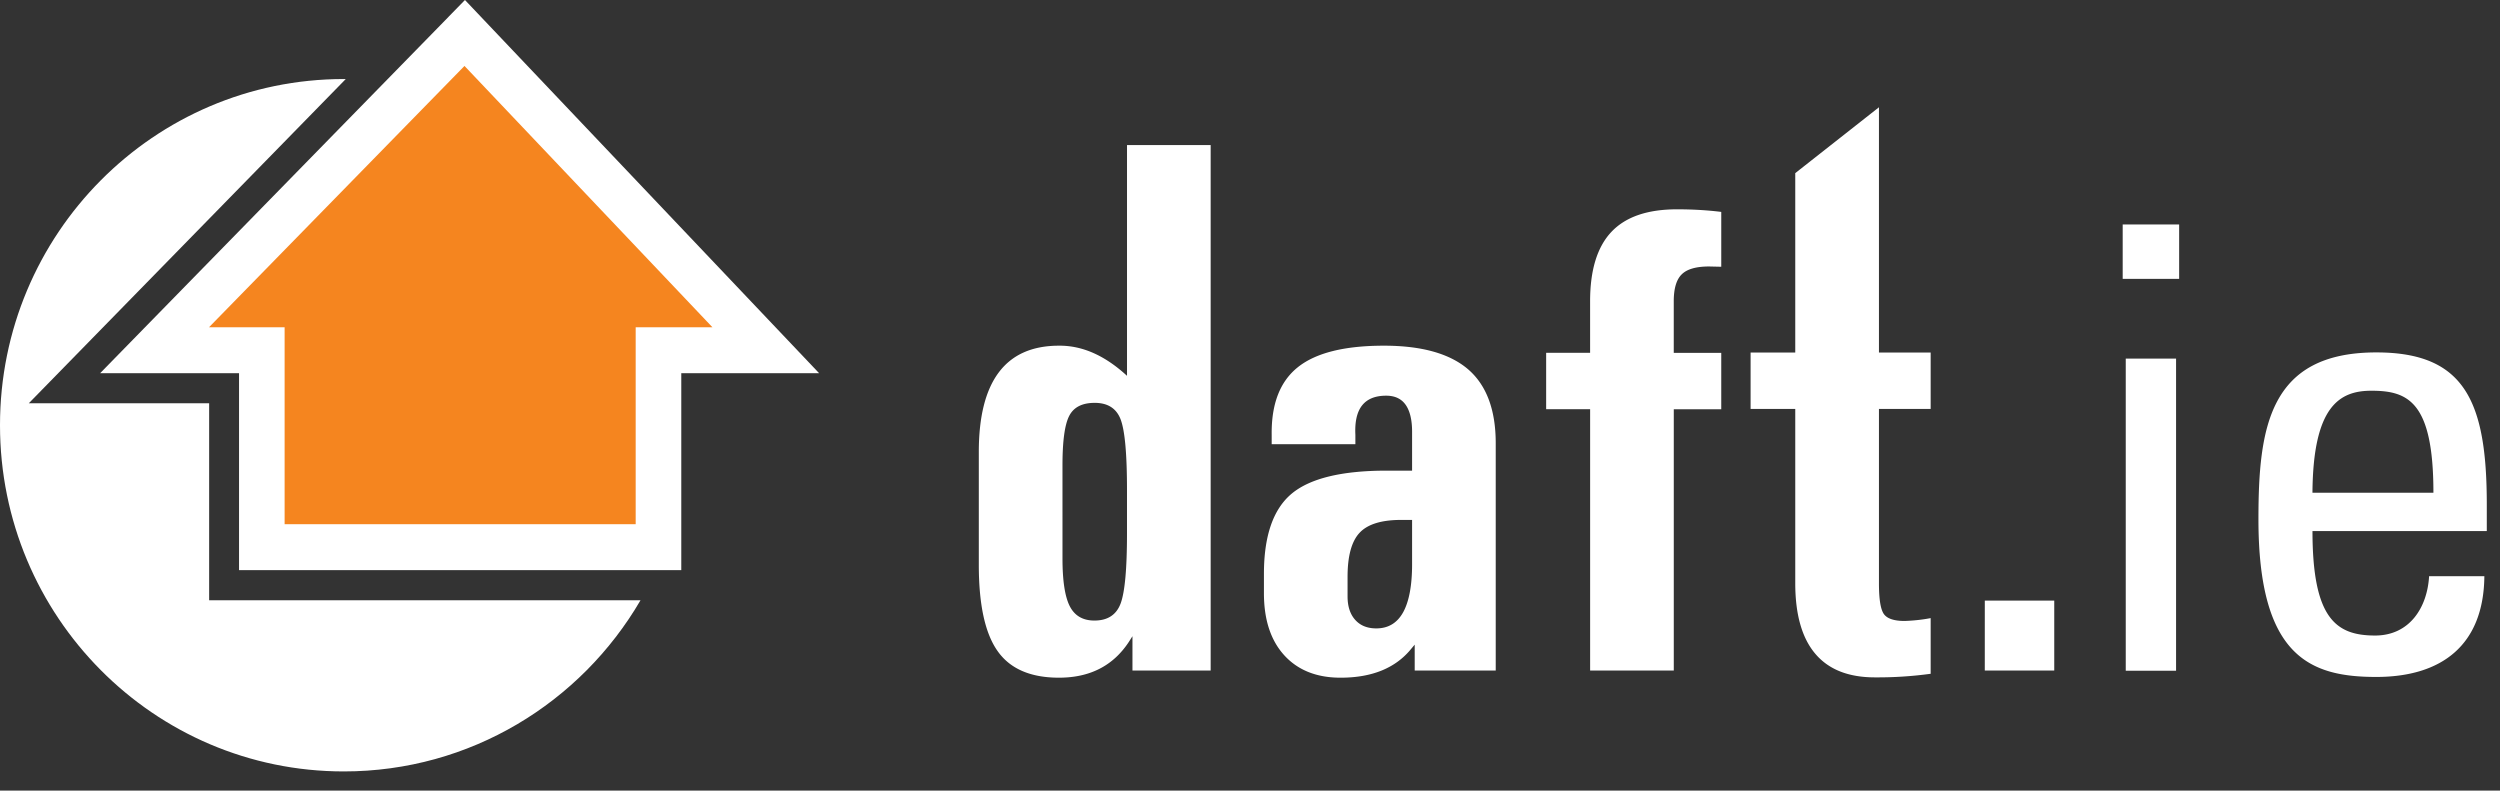<svg xmlns="http://www.w3.org/2000/svg"
aria-describedby="logo-title" viewBox="0
0 117 37"><rect x="0" y="0" width="117" height="37" fill="#333333" stroke="none"/><title id="logo-title">Daft logo</title><g fill="none" fill-rule="evenodd"><g fill="#FFF"><path d="M52.835 30.033l.164-.258v1.606h3.66V6.79h-3.915v10.798c-1.032-.95-2.091-1.42-3.183-1.41-1.252 0-2.19.416-2.814 1.245-.626.83-.939 2.073-.939 3.73v5.283c0 1.86.292 3.206.88 4.035.584.83 1.542 1.245 2.873 1.245 1.45 0 2.542-.563 3.274-1.683m-.383-10.386c.195.531.291 1.625.291 3.285v2.03c0 1.659-.1 2.753-.299 3.284-.199.53-.608.796-1.226.796-.538 0-.921-.222-1.15-.666-.23-.446-.344-1.194-.344-2.245V21.78c0-1.134.104-1.904.314-2.314.209-.409.607-.612 1.195-.612.618 0 1.025.265 1.22.794M66.043 30.366l.165-.197v1.212H70v-10.64c0-1.555-.428-2.706-1.284-3.45-.86-.741-2.175-1.113-3.95-1.113-1.84 0-3.179.334-4.02 1.002-.84.667-1.25 1.723-1.231 3.17v.44h3.917v-.443c-.03-.61.074-1.067.314-1.373.241-.304.616-.456 1.127-.456.404 0 .708.14.91.425.2.283.303.703.303 1.26v1.823H64.9c-2.111 0-3.596.362-4.458 1.085-.86.724-1.29 1.972-1.29 3.745v.91c0 1.234.316 2.203.952 2.902.636.697 1.513 1.048 2.635 1.048 1.47 0 2.572-.45 3.304-1.35zm.043-3.97c0 1-.14 1.752-.418 2.257-.28.505-.698.756-1.257.756-.42 0-.747-.131-.986-.398-.239-.265-.359-.632-.359-1.1v-.918c0-.979.191-1.667.569-2.065.378-.399 1.026-.596 1.945-.596h.506v2.064zM78.333 19.152v12.229h-3.915V19.152H72.36v-2.64h2.057v-2.415c0-1.46.333-2.541.996-3.244.666-.706 1.69-1.057 3.07-1.057.737 0 1.427.041 2.072.121v2.567l-.567-.013c-.602 0-1.028.12-1.278.364-.252.243-.378.664-.378 1.262v2.416h2.223v2.64h-2.223zM90.355 31.533a18.31 18.31 0 0 1-2.61.168c-1.237 0-2.168-.368-2.792-1.108-.623-.735-.935-1.838-.935-3.301v-8.154h-2.09v-2.64h2.09V8.102l3.917-3.082v11.478h2.42v2.64h-2.42v8.174c0 .72.074 1.191.224 1.416.151.221.476.333.978.333.44-.016.848-.061 1.218-.134v2.606zM92.888 31.38h3.251v-3.272h-3.25zM99.342 13.05h2.642v-2.545h-2.642v2.545zm.143 18.341h2.355V16.782h-2.355v14.61zM116.382 24.854V23.61c0-4.83-1.033-7.117-5.17-7.117-5.029 0-5.517 3.53-5.517 7.812 0 6.451 2.443 7.376 5.516 7.376 3.045 0 5.027-1.475 5.057-4.715h-2.586c-.085 1.475-.919 2.777-2.528 2.777-1.84 0-2.93-.81-2.93-4.89h8.158zm-8.159-1.794c.028-4.05 1.265-4.774 2.759-4.774 1.723 0 2.902.522 2.902 4.774h-5.66z"/></g><path d="M29.977 28.091c-2.795 4.794-7.968 8.012-13.887 8.012C7.203 36.103 0 28.85 0 19.9 0 10.953 7.203 3.699 16.09 3.699h.092L1.347 18.874h8.441v9.217h20.189z" fill="#FFF"/><path fill="#FEFEFE" d="M35.838 16.39L21.749 1.545 7.234 16.39h5.019v9.217h18.563v-9.217z"/><path fill="#F5851F" d="M35.838 16.39L21.749 1.545 7.234 16.39h5.019v9.217h18.563v-9.217z"/><path d="M21.738 3.086c1.184 1.25 9.111 9.603 11.604 12.23H29.75v9.218H13.32v-9.218H9.781c2.583-2.64 10.754-10.998 11.957-12.23zM20.989.791L4.687 17.465h6.5v9.217h20.697v-9.217h6.45L21.76 0l-.772.79z" fill="#FFF"/></g></svg>
